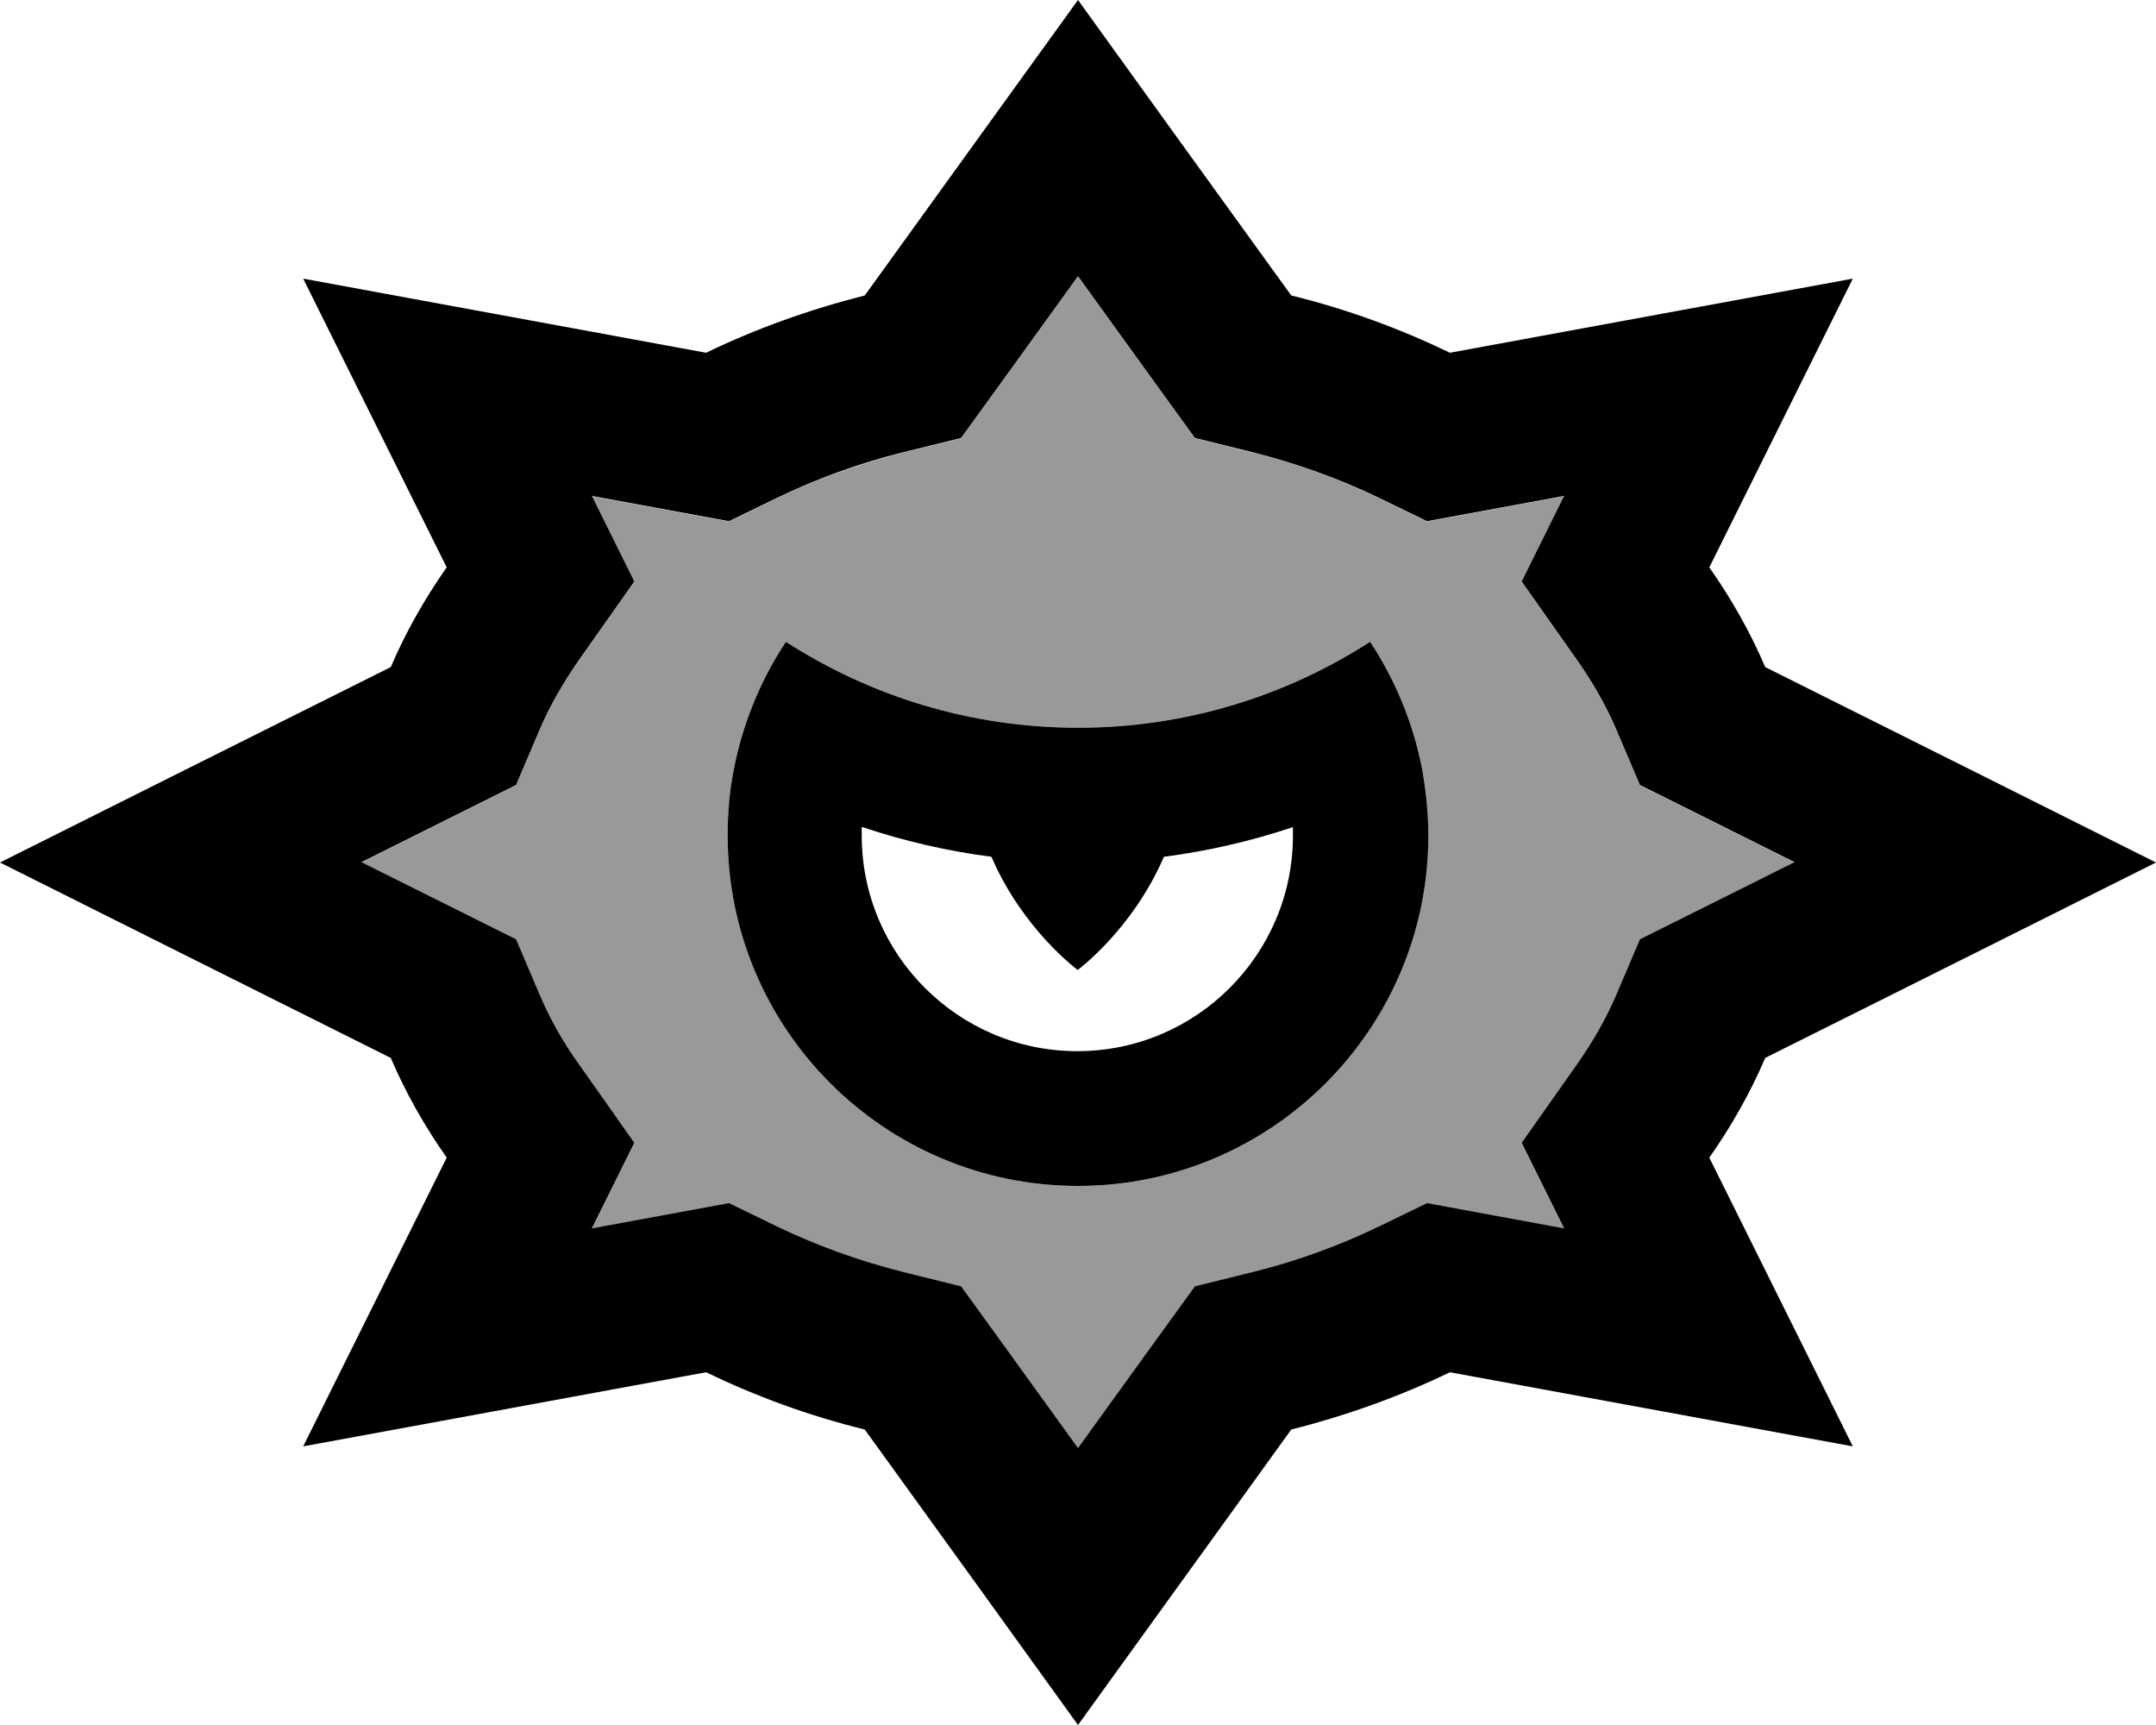 <svg fill="currentColor" xmlns="http://www.w3.org/2000/svg" viewBox="0 0 640 512"><!--! Font Awesome Pro 7.1.0 by @fontawesome - https://fontawesome.com License - https://fontawesome.com/license (Commercial License) Copyright 2025 Fonticons, Inc. --><path opacity=".4" fill="currentColor" d="M107.3 256c22.5 11.2 37.8 18.9 45.9 22.9l6.9 16.2c3 7.1 7 14.1 11.7 20.8l16.5 23.4-12.6 25.4c18.4-3.4 32-5.9 40.7-7.5l14.2 6.9c11.6 5.6 24.3 10.3 37.7 13.6l17 4.2c4.5 6.2 16.1 22.2 34.7 48 18.6-25.8 30.2-41.8 34.7-48l17-4.2c13.5-3.4 26.1-8 37.7-13.6l14.2-6.9c8.7 1.6 22.3 4.1 40.7 7.5l-12.6-25.4 16.5-23.4c4.7-6.7 8.7-13.7 11.7-20.8l6.9-16.2c8.1-4 23.4-11.7 45.9-22.9-22.5-11.2-37.8-18.9-45.9-22.9l-6.9-16.2c-3-7.1-7-14.1-11.7-20.8l-16.5-23.4 12.6-25.4c-18.4 3.4-32 5.9-40.7 7.5l-14.2-6.9c-11.6-5.6-24.3-10.3-37.7-13.6l-17-4.2c-4.5-6.2-16.1-22.2-34.7-48-18.6 25.8-30.2 41.8-34.7 48l-17 4.2c-13.5 3.4-26.1 8-37.7 13.6l-14.2 6.9c-8.7-1.6-22.3-4.1-40.7-7.5l12.6 25.4-16.5 23.4c-4.8 6.7-8.7 13.7-11.7 20.8l-6.9 16.2-45.9 22.9zM216 248c0-6.8 .7-13.5 1.9-20 2.5-12.7 7.3-24.6 13.9-35.2 .5-.8 1-1.5 1.5-2.3 25 16.1 54.7 25.5 86.7 25.5s61.7-9.4 86.7-25.5c.5 .8 1 1.5 1.5 2.3 6.6 10.6 11.4 22.5 13.9 35.2 1.3 6.5 1.9 13.1 1.9 20 0 57.4-46.6 104-104 104S216 305.4 216 248z"/><path fill="currentColor" d="M285.3 130c4.5-6.2 16.1-22.2 34.7-48 18.6 25.8 30.2 41.8 34.7 48l17 4.2c13.5 3.4 26.1 8 37.7 13.6l14.2 6.9c8.7-1.6 22.3-4.1 40.7-7.5l-12.6 25.4 16.5 23.4c4.7 6.7 8.7 13.7 11.7 20.8l6.9 16.2c8.1 4 23.4 11.7 45.9 22.9-22.5 11.2-37.8 18.9-45.9 22.9l-6.9 16.2c-3 7.1-7 14.1-11.7 20.8l-16.5 23.4 12.6 25.4c-18.4-3.4-32-5.9-40.7-7.5l-14.2 6.9c-11.6 5.6-24.3 10.3-37.7 13.6l-17 4.2c-4.5 6.2-16.1 22.2-34.7 48-18.6-25.8-30.2-41.8-34.7-48l-17-4.2c-13.5-3.4-26.1-8-37.7-13.6l-14.2-6.9c-8.7 1.6-22.3 4.1-40.7 7.5l12.6-25.4-16.5-23.4c-4.8-6.7-8.7-13.7-11.7-20.8l-6.9-16.2c-8.1-4-23.4-11.7-45.9-22.9l45.9-22.9 6.9-16.2c3-7.1 7-14.1 11.7-20.8l16.5-23.4-12.6-25.4c18.4 3.4 32 5.9 40.7 7.5l14.2-6.9c11.6-5.6 24.3-10.3 37.7-13.6l17-4.2zm5.1-89L256.7 87.7c-16.6 4.2-32.4 9.9-47.1 17-40.7-7.5-80.5-14.8-119.6-22 19.6 39.4 33.8 68 42.6 85.7-6.6 9.4-12.2 19.3-16.6 29.6-43 21.5-81.7 40.8-116 58 34.3 17.2 73 36.5 116 58 4.4 10.3 10 20.2 16.6 29.6-8.8 17.7-23 46.3-42.6 85.7 39.1-7.2 78.9-14.5 119.6-22 14.7 7.1 30.4 12.9 47.1 17 23.2 32.1 44.3 61.3 63.3 87.7 19-26.4 40.2-55.6 63.3-87.7 16.6-4.2 32.4-9.9 47.1-17 40.7 7.5 80.5 14.8 119.6 22-19.6-39.4-33.8-68-42.6-85.7 6.6-9.4 12.2-19.3 16.6-29.6 43-21.5 81.7-40.8 116-58-34.3-17.2-73-36.5-116-58-4.4-10.3-10-20.2-16.6-29.6 8.8-17.7 23-46.3 42.6-85.7-39.1 7.2-78.9 14.5-119.6 22-14.7-7.1-30.4-12.9-47.1-17-23.2-32.1-44.3-61.3-63.3-87.7L290.4 41zM256 245.5c12.3 4.1 25.1 7.1 38.3 8.8 9.3 21.6 25.6 33.6 25.6 33.6s16.3-12 25.6-33.6c13.2-1.7 26-4.7 38.3-8.8 0 .8 0 1.6 0 2.5 0 35.3-28.7 64-64 64s-64-28.7-64-64c0-.8 0-1.6 0-2.5zM217.9 228c-1.3 6.5-1.9 13.1-1.9 20 0 57.4 46.6 104 104 104s104-46.6 104-104c0-6.8-.7-13.5-1.9-20-2.5-12.7-7.3-24.6-13.9-35.2-.5-.8-1-1.5-1.5-2.3-25 16.1-54.7 25.5-86.7 25.5s-61.7-9.4-86.7-25.5c-.5 .8-1 1.5-1.5 2.3-6.6 10.6-11.4 22.5-13.9 35.2z"/></svg>